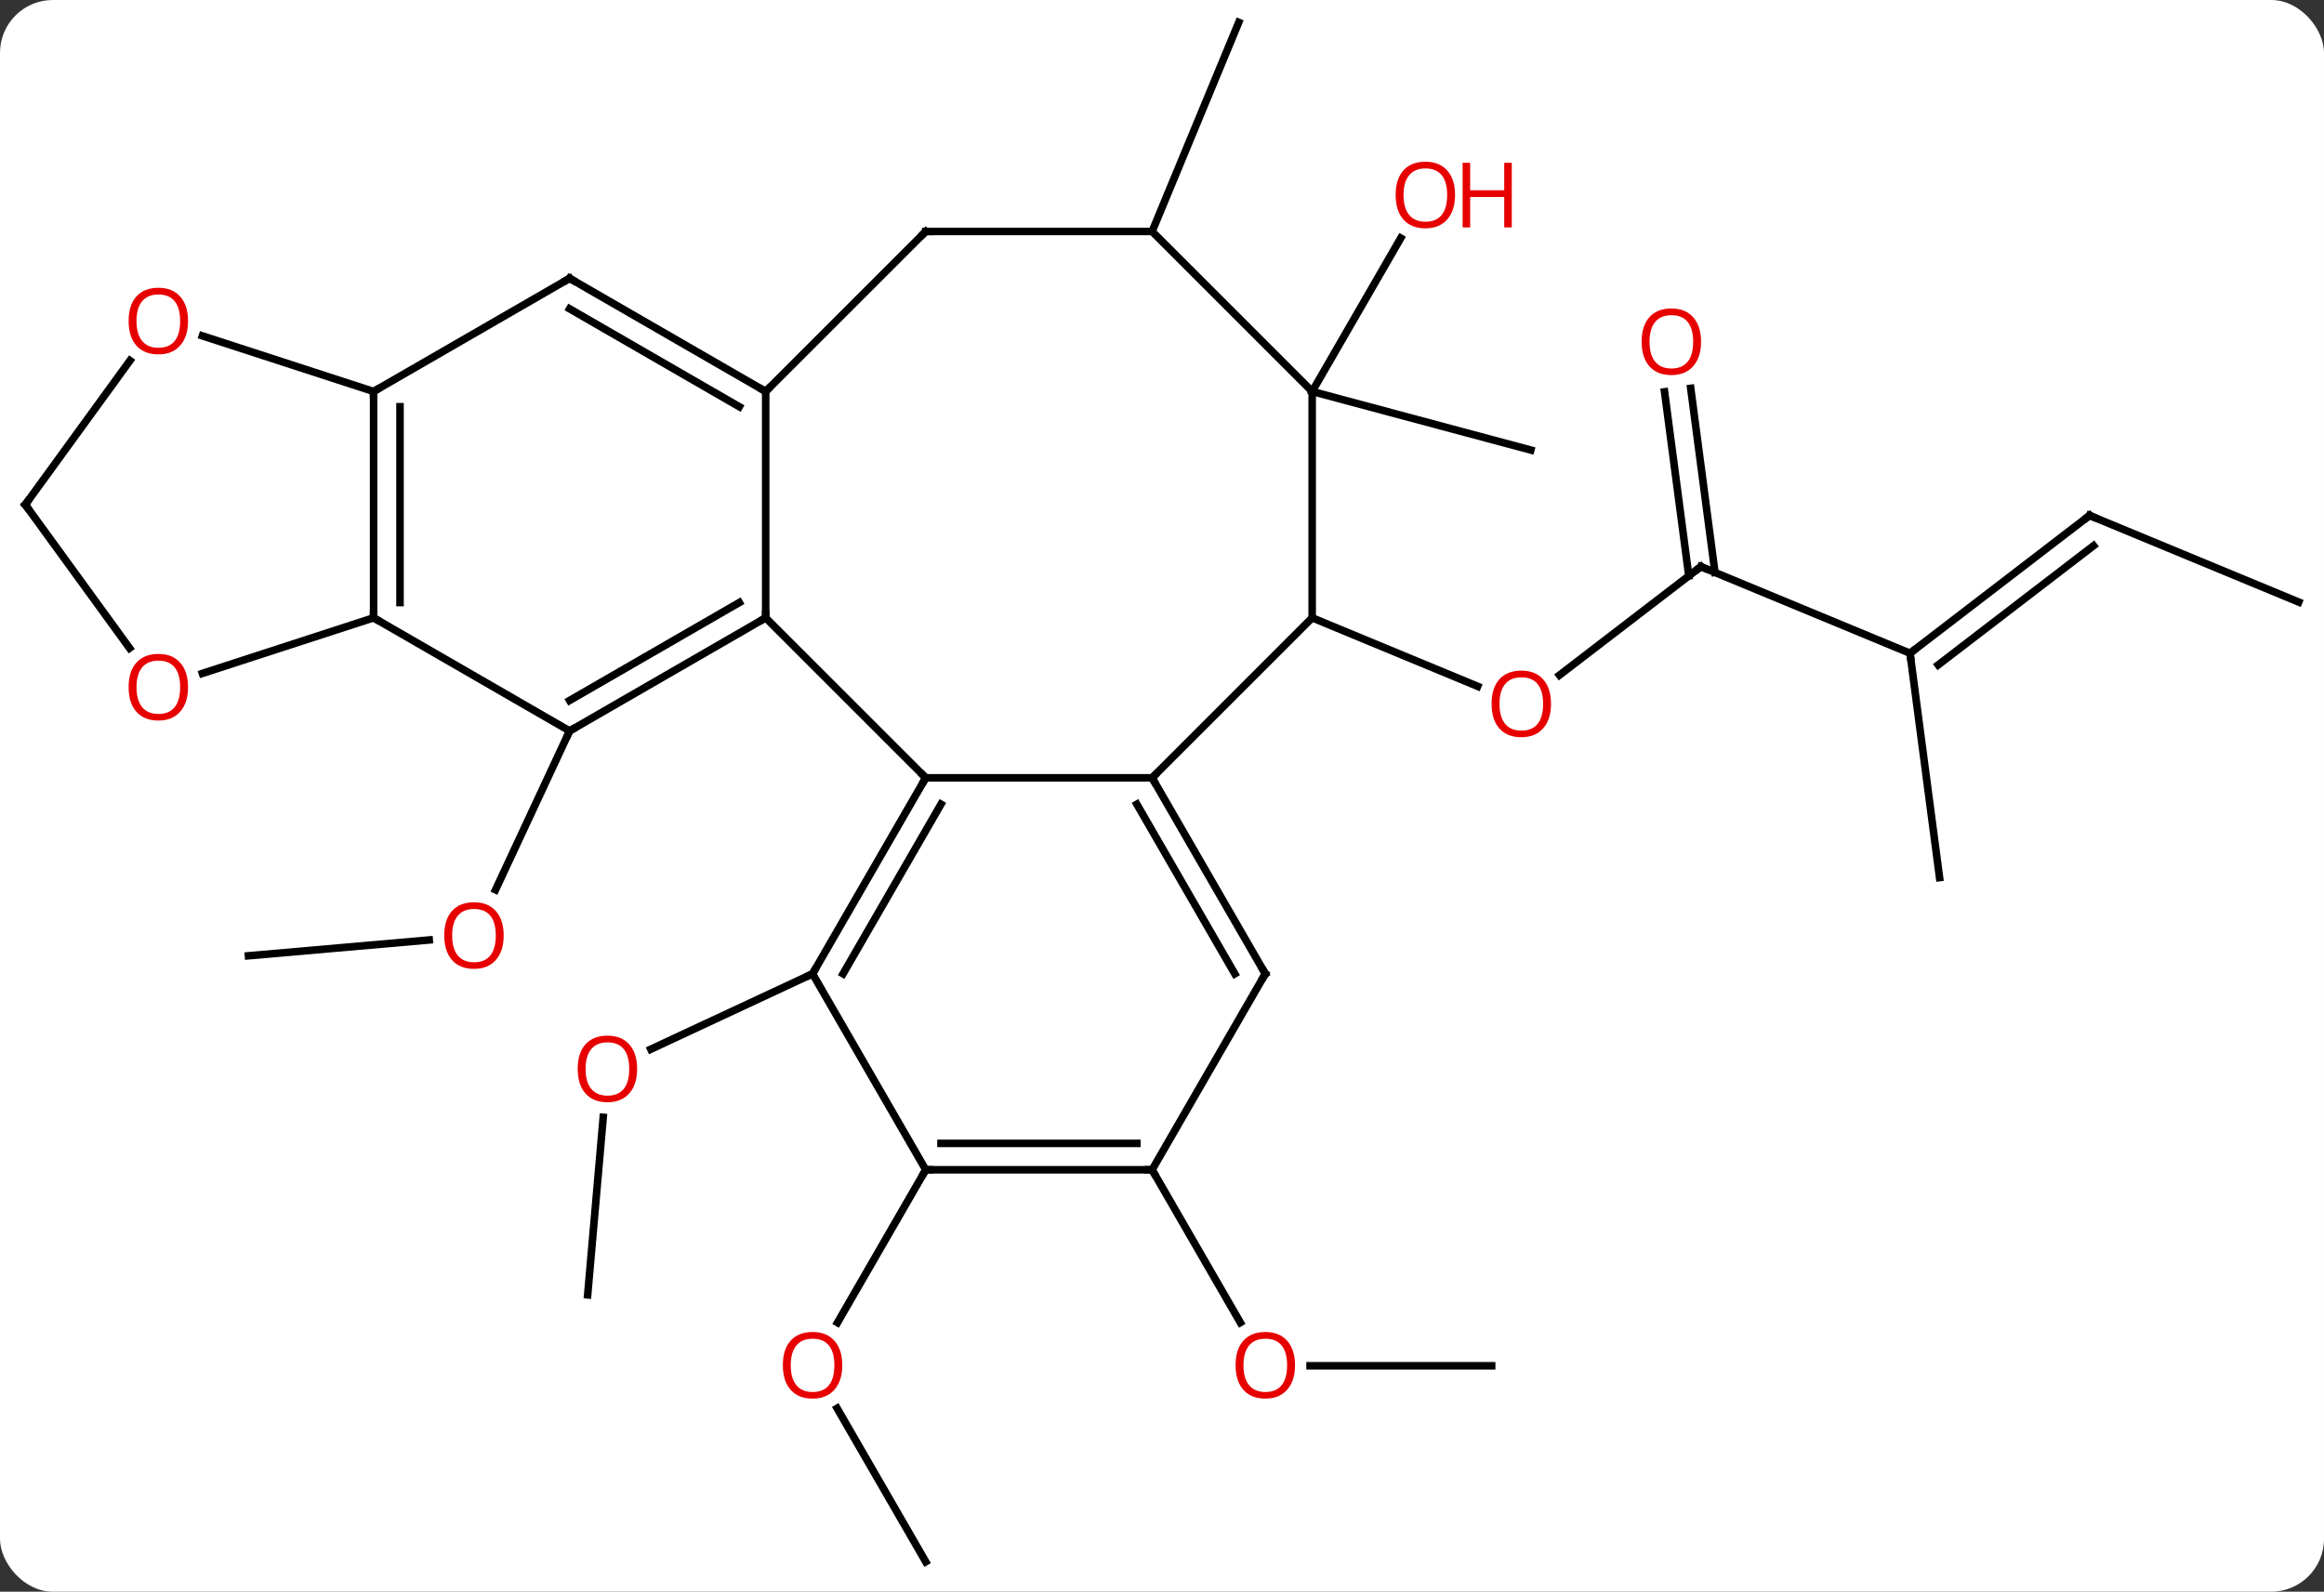<svg width="308" viewBox="0 0 308 211" style="fill-opacity:1; color-rendering:auto; color-interpolation:auto; text-rendering:auto; stroke:black; stroke-linecap:square; stroke-miterlimit:10; shape-rendering:auto; stroke-opacity:1; fill:black; stroke-dasharray:none; font-weight:normal; stroke-width:1; font-family:'Open Sans'; font-style:normal; stroke-linejoin:miter; font-size:12; stroke-dashoffset:0; image-rendering:auto;" height="211" class="cas-substance-image" xmlns:xlink="http://www.w3.org/1999/xlink" xmlns="http://www.w3.org/2000/svg"><rect x="0" y="0" width="308" height="211" fill="#333333" stroke="none"/><svg class="cas-substance-single-component"><rect y="0" x="0" width="308" stroke="none" ry="7" rx="7" height="211" fill="white" class="cas-substance-group"/><svg y="0" x="0" width="308" viewBox="0 0 308 211" style="fill:black;" height="211" class="cas-substance-single-component-image"><svg><g><g transform="translate(154,105)" style="text-rendering:geometricPrecision; color-rendering:optimizeQuality; color-interpolation:linearRGB; stroke-linecap:butt; image-rendering:optimizeQuality;"><line y2="66.654" y1="43.112" x2="-76.116" x1="-74.055" style="fill:none;"/><line y2="24.09" y1="34.087" x2="-46.311" x1="-67.75" style="fill:none;"/><line y2="21.702" y1="19.605" x2="-121.071" x1="-97.115" style="fill:none;"/><line y2="-8.103" y1="12.955" x2="-78.507" x1="-88.326" style="fill:none;"/><line y2="-29.886" y1="-15.503" x2="71.418" x1="52.676" style="fill:none;"/><line y2="-23.103" y1="-14.018" x2="19.902" x1="41.834" style="fill:none;"/><line y2="-18.405" y1="-29.886" x2="99.135" x1="71.418" style="fill:none;"/><line y2="-53.522" y1="-29.113" x2="70.072" x1="73.285" style="fill:none;"/><line y2="-53.065" y1="-28.656" x2="66.602" x1="69.815" style="fill:none;"/><line y2="-36.669" y1="-18.405" x2="122.934" x1="99.135" style="fill:none;"/><line y2="-32.662" y1="-16.859" x2="123.462" x1="102.869" style="fill:none;"/><line y2="11.337" y1="-18.405" x2="103.05" x1="99.135" style="fill:none;"/><line y2="-25.188" y1="-36.669" x2="150.651" x1="122.934" style="fill:none;"/><line y2="102.033" y1="81.689" x2="-31.311" x1="-43.057" style="fill:none;"/><line y2="50.07" y1="70.331" x2="-31.311" x1="-43.008" style="fill:none;"/><line y2="-53.103" y1="-45.339" x2="19.902" x1="48.879" style="fill:none;"/><line y2="-53.103" y1="-73.435" x2="19.902" x1="31.641" style="fill:none;"/><line y2="76.053" y1="76.053" x2="43.689" x1="19.627" style="fill:none;"/><line y2="50.07" y1="70.325" x2="-1.311" x1="10.382" style="fill:none;"/><line y2="-74.316" y1="-102.033" x2="-1.311" x1="10.17" style="fill:none;"/><line y2="-23.103" y1="-1.89" x2="-52.524" x1="-31.311" style="fill:none;"/><line y2="-1.89" y1="-1.89" x2="-1.311" x1="-31.311" style="fill:none;"/><line y2="24.09" y1="-1.89" x2="-46.311" x1="-31.311" style="fill:none;"/><line y2="24.09" y1="1.61" x2="-42.27" x1="-29.29" style="fill:none;"/><line y2="-53.103" y1="-23.103" x2="-52.524" x1="-52.524" style="fill:none;"/><line y2="-8.103" y1="-23.103" x2="-78.507" x1="-52.524" style="fill:none;"/><line y2="-12.145" y1="-25.124" x2="-78.507" x1="-56.024" style="fill:none;"/><line y2="-23.103" y1="-1.89" x2="19.902" x1="-1.311" style="fill:none;"/><line y2="24.09" y1="-1.89" x2="13.689" x1="-1.311" style="fill:none;"/><line y2="24.09" y1="1.61" x2="9.648" x1="-3.332" style="fill:none;"/><line y2="50.07" y1="24.09" x2="-31.311" x1="-46.311" style="fill:none;"/><line y2="-68.103" y1="-53.103" x2="-78.507" x1="-52.524" style="fill:none;"/><line y2="-64.062" y1="-51.082" x2="-78.507" x1="-56.024" style="fill:none;"/><line y2="-74.316" y1="-53.103" x2="-31.311" x1="-52.524" style="fill:none;"/><line y2="-23.103" y1="-8.103" x2="-104.487" x1="-78.507" style="fill:none;"/><line y2="-53.103" y1="-23.103" x2="19.902" x1="19.902" style="fill:none;"/><line y2="50.07" y1="24.09" x2="-1.311" x1="13.689" style="fill:none;"/><line y2="50.07" y1="50.07" x2="-1.311" x1="-31.311" style="fill:none;"/><line y2="46.57" y1="46.57" x2="-3.332" x1="-29.29" style="fill:none;"/><line y2="-53.103" y1="-68.103" x2="-104.487" x1="-78.507" style="fill:none;"/><line y2="-74.316" y1="-74.316" x2="-1.311" x1="-31.311" style="fill:none;"/><line y2="-53.103" y1="-23.103" x2="-104.487" x1="-104.487" style="fill:none;"/><line y2="-51.082" y1="-25.124" x2="-100.987" x1="-100.987" style="fill:none;"/><line y2="-15.73" y1="-23.103" x2="-127.177" x1="-104.487" style="fill:none;"/><line y2="-74.316" y1="-53.103" x2="-1.311" x1="19.902" style="fill:none;"/><line y2="-60.476" y1="-53.103" x2="-127.177" x1="-104.487" style="fill:none;"/><line y2="-38.103" y1="-19.08" x2="-150.651" x1="-136.829" style="fill:none;"/><line y2="-38.103" y1="-57.201" x2="-150.651" x1="-136.775" style="fill:none;"/></g><g transform="translate(154,105)" style="fill:rgb(230,0,0); text-rendering:geometricPrecision; color-rendering:optimizeQuality; image-rendering:optimizeQuality; font-family:'Open Sans'; stroke:rgb(230,0,0); color-interpolation:linearRGB;"><path style="stroke:none;" d="M-69.562 36.698 Q-69.562 38.76 -70.602 39.94 Q-71.641 41.12 -73.484 41.12 Q-75.375 41.12 -76.406 39.956 Q-77.438 38.791 -77.438 36.682 Q-77.438 34.588 -76.406 33.44 Q-75.375 32.291 -73.484 32.291 Q-71.625 32.291 -70.594 33.463 Q-69.562 34.635 -69.562 36.698 ZM-76.391 36.698 Q-76.391 38.432 -75.648 39.338 Q-74.906 40.245 -73.484 40.245 Q-72.062 40.245 -71.336 39.346 Q-70.609 38.448 -70.609 36.698 Q-70.609 34.963 -71.336 34.073 Q-72.062 33.182 -73.484 33.182 Q-74.906 33.182 -75.648 34.081 Q-76.391 34.979 -76.391 36.698 Z"/><path style="stroke:none;" d="M-87.248 19.016 Q-87.248 21.078 -88.287 22.258 Q-89.326 23.438 -91.169 23.438 Q-93.06 23.438 -94.091 22.273 Q-95.123 21.109 -95.123 19 Q-95.123 16.906 -94.091 15.758 Q-93.06 14.609 -91.169 14.609 Q-89.31 14.609 -88.279 15.781 Q-87.248 16.953 -87.248 19.016 ZM-94.076 19.016 Q-94.076 20.75 -93.333 21.656 Q-92.591 22.563 -91.169 22.563 Q-89.748 22.563 -89.021 21.664 Q-88.294 20.766 -88.294 19.016 Q-88.294 17.281 -89.021 16.391 Q-89.748 15.5 -91.169 15.5 Q-92.591 15.5 -93.333 16.398 Q-94.076 17.297 -94.076 19.016 Z"/><path style="stroke:none;" d="M51.556 -11.692 Q51.556 -9.63 50.517 -8.45 Q49.478 -7.27 47.635 -7.27 Q45.744 -7.27 44.713 -8.434 Q43.681 -9.599 43.681 -11.708 Q43.681 -13.802 44.713 -14.95 Q45.744 -16.099 47.635 -16.099 Q49.494 -16.099 50.525 -14.927 Q51.556 -13.755 51.556 -11.692 ZM44.728 -11.692 Q44.728 -9.958 45.471 -9.052 Q46.213 -8.145 47.635 -8.145 Q49.056 -8.145 49.783 -9.044 Q50.51 -9.942 50.51 -11.692 Q50.51 -13.427 49.783 -14.317 Q49.056 -15.208 47.635 -15.208 Q46.213 -15.208 45.471 -14.309 Q44.728 -13.411 44.728 -11.692 Z"/></g><g transform="translate(154,105)" style="stroke-linecap:butt; text-rendering:geometricPrecision; color-rendering:optimizeQuality; image-rendering:optimizeQuality; font-family:'Open Sans'; color-interpolation:linearRGB; stroke-miterlimit:5;"><path style="fill:none;" d="M71.021 -29.582 L71.418 -29.886 L71.88 -29.695"/><path style="fill:none;" d="M99.532 -18.709 L99.135 -18.405 L99.2 -17.909"/><path style="fill:rgb(230,0,0); stroke:none;" d="M71.441 -59.698 Q71.441 -57.636 70.401 -56.456 Q69.362 -55.276 67.519 -55.276 Q65.628 -55.276 64.597 -56.441 Q63.566 -57.605 63.566 -59.714 Q63.566 -61.808 64.597 -62.956 Q65.628 -64.105 67.519 -64.105 Q69.378 -64.105 70.409 -62.933 Q71.441 -61.761 71.441 -59.698 ZM64.612 -59.698 Q64.612 -57.964 65.355 -57.058 Q66.097 -56.151 67.519 -56.151 Q68.941 -56.151 69.667 -57.05 Q70.394 -57.948 70.394 -59.698 Q70.394 -61.433 69.667 -62.323 Q68.941 -63.214 67.519 -63.214 Q66.097 -63.214 65.355 -62.316 Q64.612 -61.417 64.612 -59.698 Z"/><path style="fill:none;" d="M122.537 -36.365 L122.934 -36.669 L123.396 -36.478"/><path style="fill:rgb(230,0,0); stroke:none;" d="M-42.373 75.983 Q-42.373 78.045 -43.413 79.225 Q-44.452 80.405 -46.295 80.405 Q-48.186 80.405 -49.217 79.24 Q-50.248 78.076 -50.248 75.967 Q-50.248 73.873 -49.217 72.725 Q-48.186 71.576 -46.295 71.576 Q-44.436 71.576 -43.405 72.748 Q-42.373 73.92 -42.373 75.983 ZM-49.202 75.983 Q-49.202 77.717 -48.459 78.623 Q-47.717 79.53 -46.295 79.53 Q-44.873 79.53 -44.147 78.631 Q-43.42 77.733 -43.42 75.983 Q-43.42 74.248 -44.147 73.358 Q-44.873 72.467 -46.295 72.467 Q-47.717 72.467 -48.459 73.365 Q-49.202 74.264 -49.202 75.983 Z"/><path style="fill:rgb(230,0,0); stroke:none;" d="M38.84 -79.153 Q38.84 -77.091 37.8 -75.911 Q36.761 -74.731 34.918 -74.731 Q33.027 -74.731 31.996 -75.895 Q30.965 -77.06 30.965 -79.169 Q30.965 -81.263 31.996 -82.411 Q33.027 -83.56 34.918 -83.56 Q36.777 -83.56 37.808 -82.388 Q38.84 -81.216 38.84 -79.153 ZM32.011 -79.153 Q32.011 -77.419 32.754 -76.513 Q33.496 -75.606 34.918 -75.606 Q36.34 -75.606 37.066 -76.505 Q37.793 -77.403 37.793 -79.153 Q37.793 -80.888 37.066 -81.778 Q36.34 -82.669 34.918 -82.669 Q33.496 -82.669 32.754 -81.77 Q32.011 -80.872 32.011 -79.153 Z"/><path style="fill:rgb(230,0,0); stroke:none;" d="M46.355 -74.856 L45.355 -74.856 L45.355 -78.888 L40.84 -78.888 L40.84 -74.856 L39.84 -74.856 L39.84 -83.419 L40.84 -83.419 L40.84 -79.778 L45.355 -79.778 L45.355 -83.419 L46.355 -83.419 L46.355 -74.856 Z"/><path style="fill:rgb(230,0,0); stroke:none;" d="M17.627 75.983 Q17.627 78.045 16.587 79.225 Q15.548 80.405 13.705 80.405 Q11.814 80.405 10.783 79.24 Q9.752 78.076 9.752 75.967 Q9.752 73.873 10.783 72.725 Q11.814 71.576 13.705 71.576 Q15.564 71.576 16.595 72.748 Q17.627 73.92 17.627 75.983 ZM10.798 75.983 Q10.798 77.717 11.541 78.623 Q12.283 79.53 13.705 79.53 Q15.127 79.53 15.853 78.631 Q16.58 77.733 16.58 75.983 Q16.58 74.248 15.853 73.358 Q15.127 72.467 13.705 72.467 Q12.283 72.467 11.541 73.365 Q10.798 74.264 10.798 75.983 Z"/><path style="fill:none;" d="M-31.561 -1.457 L-31.311 -1.89 L-31.665 -2.244"/><path style="fill:none;" d="M-52.957 -22.853 L-52.524 -23.103 L-52.524 -23.603"/><path style="fill:none;" d="M-1.061 -1.457 L-1.311 -1.89 L-0.957 -2.244"/><path style="fill:none;" d="M-46.061 23.657 L-46.311 24.09 L-46.764 24.301"/><path style="fill:none;" d="M-52.957 -53.353 L-52.524 -53.103 L-52.17 -53.457"/><path style="fill:none;" d="M-78.074 -8.353 L-78.507 -8.103 L-78.718 -7.65"/><path style="fill:none;" d="M13.439 23.657 L13.689 24.09 L13.439 24.523"/><path style="fill:none;" d="M-30.811 50.07 L-31.311 50.07 L-31.561 50.503"/><path style="fill:none;" d="M-78.074 -67.853 L-78.507 -68.103 L-78.94 -67.853"/><path style="fill:none;" d="M-31.665 -73.962 L-31.311 -74.316 L-30.811 -74.316"/><path style="fill:none;" d="M-104.487 -23.603 L-104.487 -23.103 L-104.054 -22.853"/><path style="fill:none;" d="M-1.811 50.07 L-1.311 50.07 L-1.061 50.503"/><path style="fill:none;" d="M-104.487 -52.603 L-104.487 -53.103 L-104.054 -53.353"/><path style="fill:rgb(230,0,0); stroke:none;" d="M-129.079 -13.903 Q-129.079 -11.841 -130.119 -10.661 Q-131.158 -9.481 -133.001 -9.481 Q-134.892 -9.481 -135.923 -10.646 Q-136.954 -11.81 -136.954 -13.919 Q-136.954 -16.013 -135.923 -17.161 Q-134.892 -18.31 -133.001 -18.31 Q-131.142 -18.31 -130.111 -17.138 Q-129.079 -15.966 -129.079 -13.903 ZM-135.908 -13.903 Q-135.908 -12.169 -135.165 -11.263 Q-134.423 -10.356 -133.001 -10.356 Q-131.579 -10.356 -130.853 -11.255 Q-130.126 -12.153 -130.126 -13.903 Q-130.126 -15.638 -130.853 -16.528 Q-131.579 -17.419 -133.001 -17.419 Q-134.423 -17.419 -135.165 -16.52 Q-135.908 -15.622 -135.908 -13.903 Z"/><path style="fill:rgb(230,0,0); stroke:none;" d="M-129.079 -62.443 Q-129.079 -60.381 -130.119 -59.201 Q-131.158 -58.021 -133.001 -58.021 Q-134.892 -58.021 -135.923 -59.185 Q-136.954 -60.35 -136.954 -62.459 Q-136.954 -64.553 -135.923 -65.701 Q-134.892 -66.85 -133.001 -66.85 Q-131.142 -66.85 -130.111 -65.678 Q-129.079 -64.506 -129.079 -62.443 ZM-135.908 -62.443 Q-135.908 -60.709 -135.165 -59.803 Q-134.423 -58.896 -133.001 -58.896 Q-131.579 -58.896 -130.853 -59.795 Q-130.126 -60.693 -130.126 -62.443 Q-130.126 -64.178 -130.853 -65.068 Q-131.579 -65.959 -133.001 -65.959 Q-134.423 -65.959 -135.165 -65.061 Q-135.908 -64.162 -135.908 -62.443 Z"/><path style="fill:none;" d="M-150.357 -37.699 L-150.651 -38.103 L-150.357 -38.508"/></g></g></svg></svg></svg></svg>